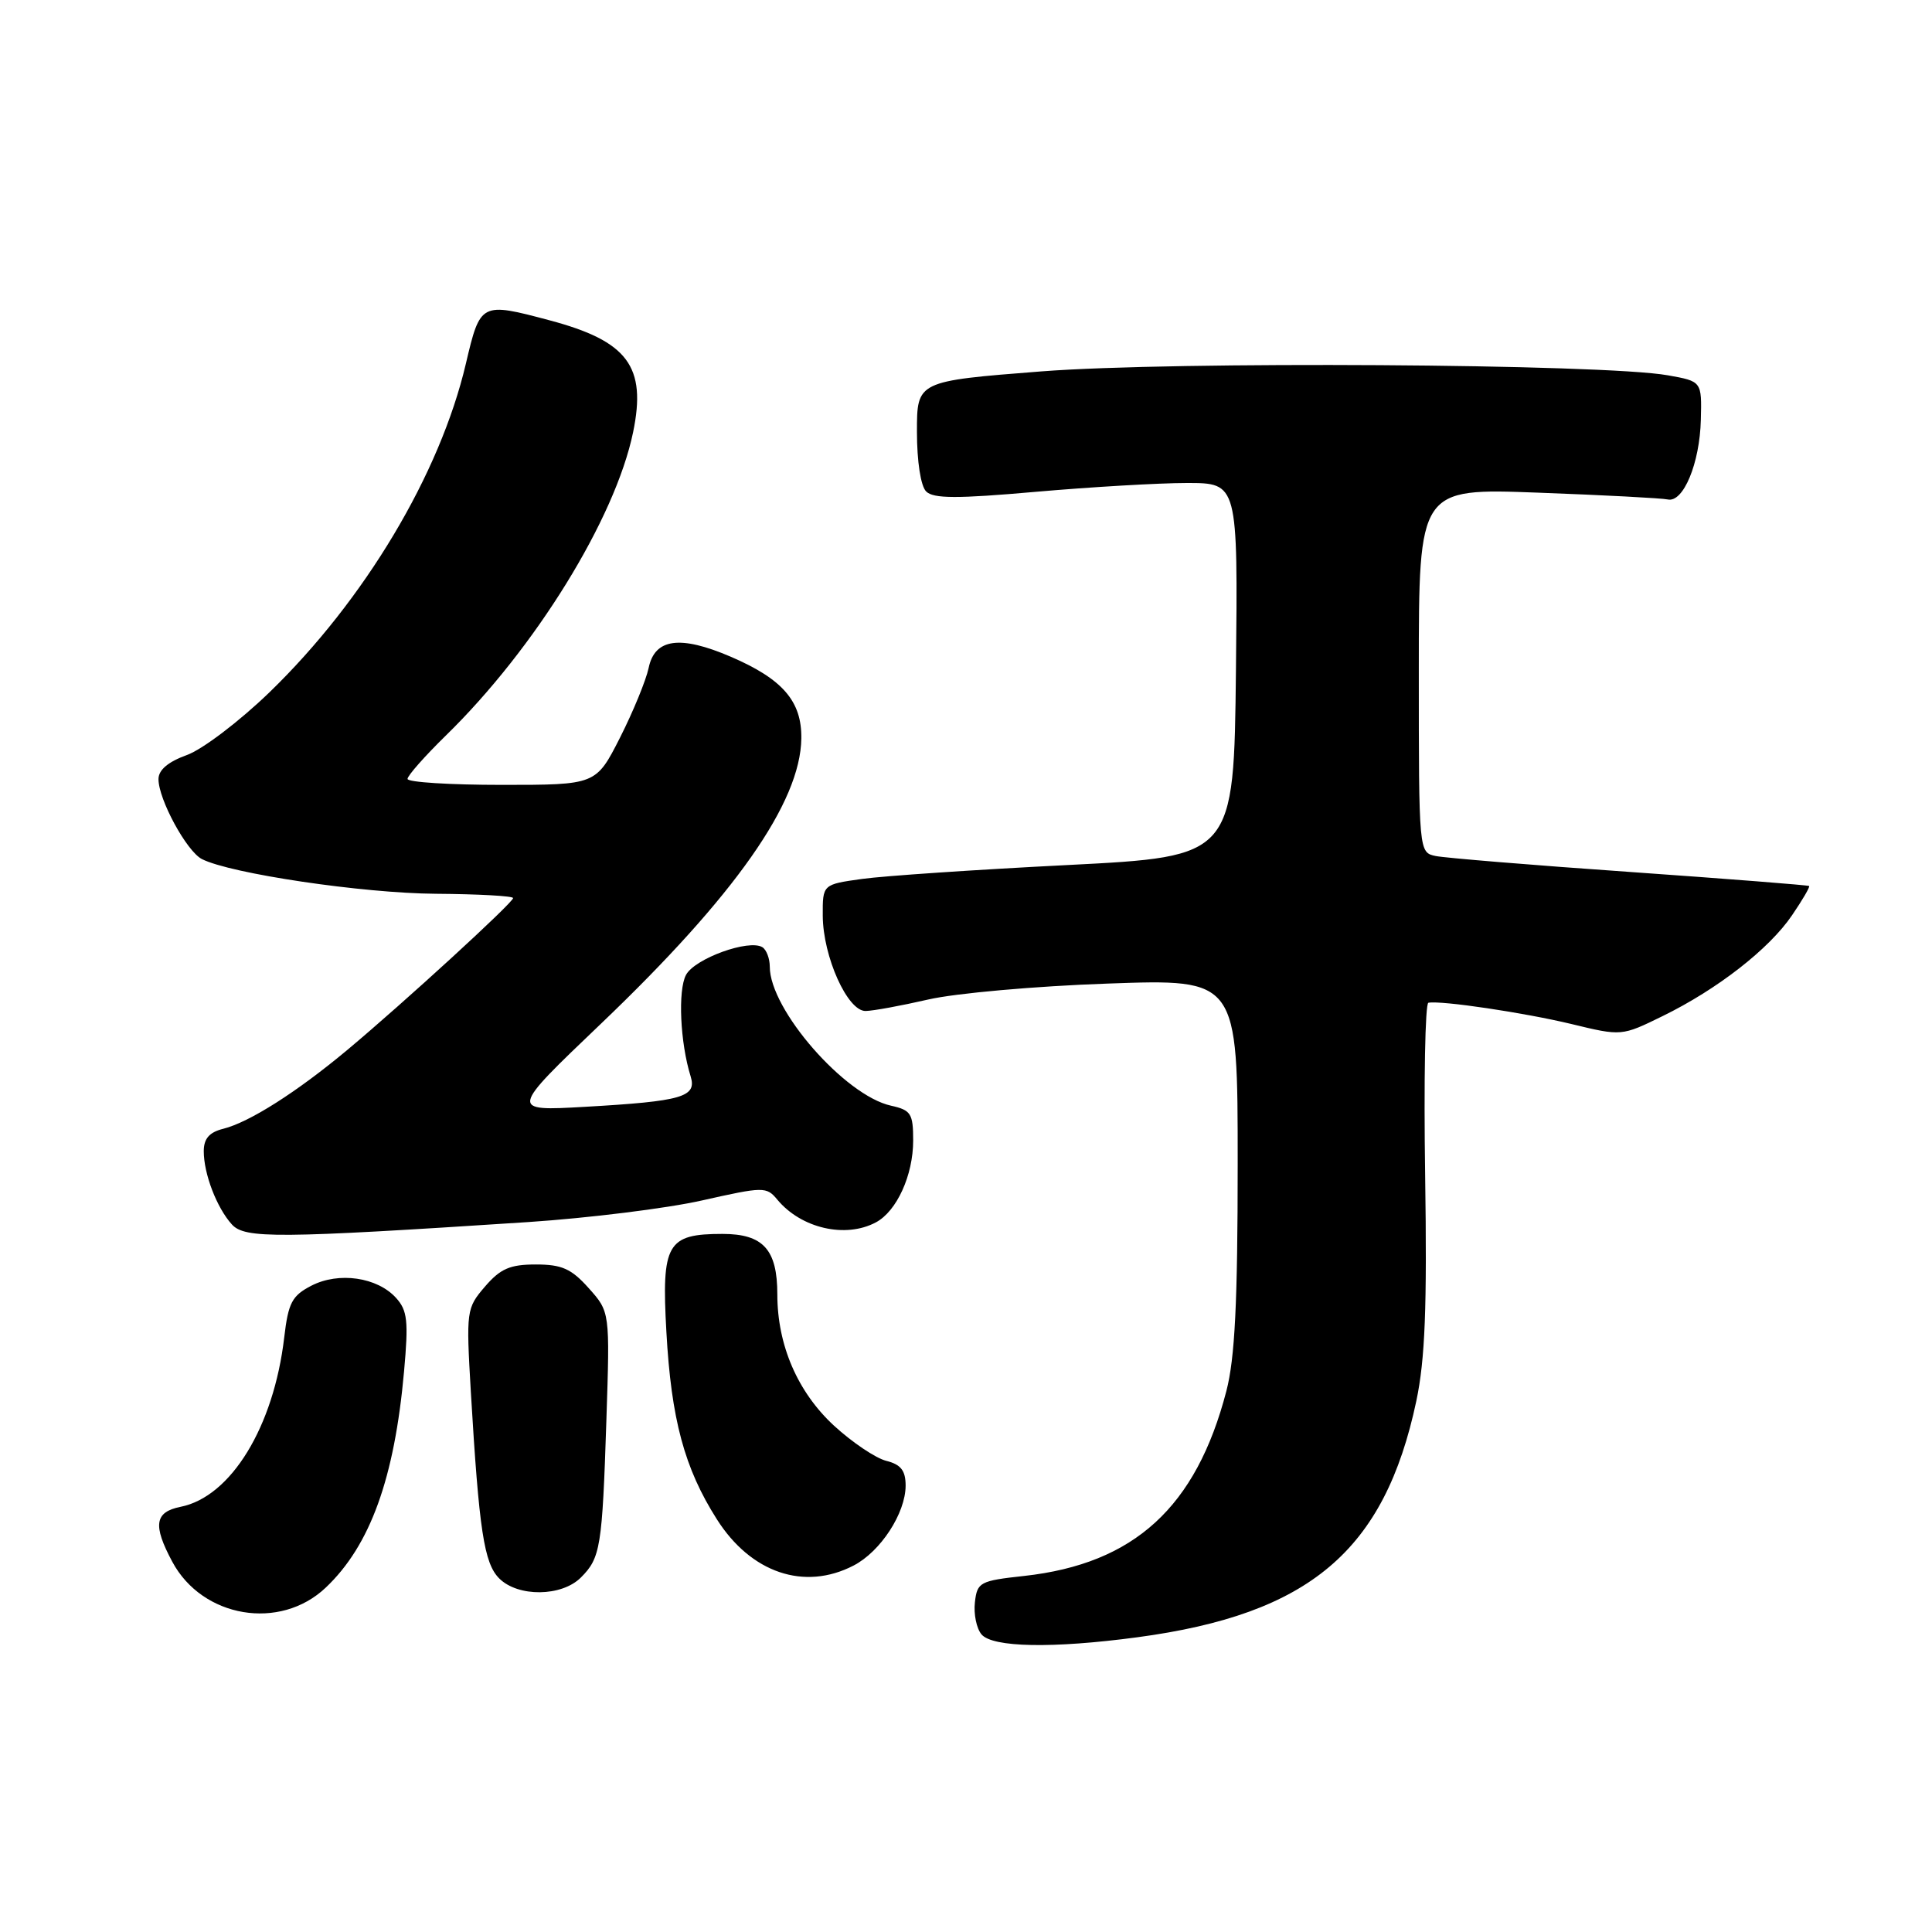 <?xml version="1.0" encoding="UTF-8" standalone="no"?>
<!DOCTYPE svg PUBLIC "-//W3C//DTD SVG 1.1//EN" "http://www.w3.org/Graphics/SVG/1.1/DTD/svg11.dtd" >
<svg xmlns="http://www.w3.org/2000/svg" xmlns:xlink="http://www.w3.org/1999/xlink" version="1.1" viewBox="0 0 256 256">
 <g >
 <path fill="currentColor"
d=" M 150.68 216.95 C 173.54 213.89 183.46 205.49 187.67 185.64 C 188.83 180.14 189.10 173.29 188.84 155.76 C 188.65 143.25 188.84 132.95 189.27 132.87 C 191.00 132.55 201.94 134.18 208.19 135.68 C 214.87 137.30 214.87 137.30 220.30 134.64 C 227.56 131.09 234.43 125.74 237.46 121.27 C 238.83 119.26 239.85 117.52 239.72 117.40 C 239.60 117.29 228.93 116.45 216.00 115.54 C 203.07 114.64 191.49 113.68 190.25 113.43 C 188.00 112.96 188.00 112.96 188.00 88.83 C 188.00 64.69 188.00 64.69 203.80 65.28 C 212.49 65.60 220.22 66.01 220.98 66.18 C 223.04 66.65 225.23 61.40 225.37 55.62 C 225.50 50.53 225.50 50.53 221.00 49.73 C 212.43 48.20 155.41 47.85 138.00 49.21 C 121.50 50.50 121.50 50.50 121.50 57.20 C 121.50 61.15 122.00 64.40 122.72 65.12 C 123.68 66.08 126.81 66.09 137.22 65.17 C 144.53 64.53 153.55 64.00 157.27 64.00 C 164.03 64.00 164.03 64.00 163.77 88.75 C 163.50 113.50 163.50 113.50 141.50 114.62 C 129.40 115.23 117.14 116.06 114.25 116.46 C 109.00 117.19 109.00 117.19 109.02 121.34 C 109.05 126.77 112.31 134.01 114.70 133.96 C 115.69 133.95 119.42 133.26 123.00 132.44 C 126.58 131.61 137.26 130.66 146.75 130.33 C 164.00 129.71 164.00 129.71 164.00 154.14 C 164.00 172.60 163.63 179.98 162.50 184.32 C 158.50 199.71 150.30 207.21 135.71 208.82 C 129.84 209.46 129.48 209.65 129.18 212.31 C 129.00 213.86 129.39 215.77 130.05 216.56 C 131.50 218.30 139.46 218.45 150.68 216.95 Z  M 43.17 210.36 C 49.05 204.79 52.27 195.89 53.54 181.71 C 54.14 175.05 53.99 173.64 52.48 171.98 C 49.99 169.23 44.89 168.49 41.26 170.36 C 38.69 171.69 38.20 172.62 37.66 177.22 C 36.27 189.07 30.60 198.33 23.93 199.66 C 20.49 200.35 20.23 202.09 22.83 206.94 C 26.82 214.39 37.11 216.12 43.17 210.36 Z  M 76.97 209.03 C 79.57 206.43 79.80 205.03 80.35 188.16 C 80.82 173.83 80.82 173.83 78.01 170.69 C 75.71 168.11 74.45 167.55 71.00 167.55 C 67.58 167.55 66.31 168.10 64.26 170.48 C 61.80 173.35 61.76 173.65 62.39 184.46 C 63.48 202.82 64.14 207.14 66.15 209.15 C 68.64 211.64 74.42 211.58 76.97 209.03 Z  M 113.09 207.45 C 116.68 205.60 119.99 200.51 120.00 196.86 C 120.00 194.86 119.38 194.06 117.44 193.57 C 116.03 193.22 112.92 191.12 110.51 188.91 C 105.69 184.46 103.00 178.24 103.00 171.51 C 103.00 165.57 101.13 163.50 95.73 163.50 C 88.38 163.50 87.64 164.78 88.30 176.48 C 88.94 188.05 90.69 194.55 94.98 201.30 C 99.49 208.42 106.57 210.82 113.09 207.45 Z  M 70.00 161.93 C 77.97 161.40 88.33 160.12 93.00 159.07 C 101.19 157.23 101.56 157.22 103.00 158.96 C 106.17 162.77 112.03 164.12 116.06 161.97 C 118.83 160.49 121.00 155.72 121.00 151.13 C 121.00 147.55 120.71 147.10 118.07 146.51 C 111.95 145.17 102.00 133.77 102.00 128.10 C 102.00 127.01 101.56 125.85 101.02 125.51 C 99.24 124.41 92.06 127.01 90.90 129.18 C 89.81 131.22 90.12 138.15 91.51 142.61 C 92.36 145.36 90.44 145.92 77.50 146.66 C 67.50 147.23 67.50 147.23 79.67 135.61 C 97.39 118.68 106.07 106.33 106.18 97.85 C 106.25 92.92 103.71 89.98 96.83 87.02 C 90.12 84.14 86.76 84.59 85.95 88.50 C 85.60 90.15 83.89 94.31 82.15 97.75 C 78.97 104.00 78.97 104.00 66.49 104.00 C 59.62 104.00 54.00 103.65 54.00 103.21 C 54.00 102.78 56.29 100.19 59.08 97.46 C 70.91 85.91 81.52 68.72 83.89 57.27 C 85.69 48.56 83.19 45.20 72.81 42.44 C 63.72 40.02 63.64 40.06 61.73 48.19 C 58.30 62.81 48.32 79.51 35.73 91.71 C 31.74 95.57 26.82 99.31 24.75 100.05 C 22.27 100.95 21.00 102.02 21.00 103.24 C 21.00 105.93 24.73 112.79 26.75 113.83 C 30.54 115.76 48.03 118.36 57.74 118.43 C 63.38 118.47 67.99 118.72 67.99 119.00 C 67.98 119.61 53.55 132.83 46.00 139.14 C 39.32 144.71 33.05 148.70 29.58 149.57 C 27.73 150.03 27.00 150.88 27.00 152.54 C 27.00 155.55 28.72 160.03 30.72 162.24 C 32.44 164.14 36.69 164.11 70.00 161.93 Z "/>
</g>
</svg>